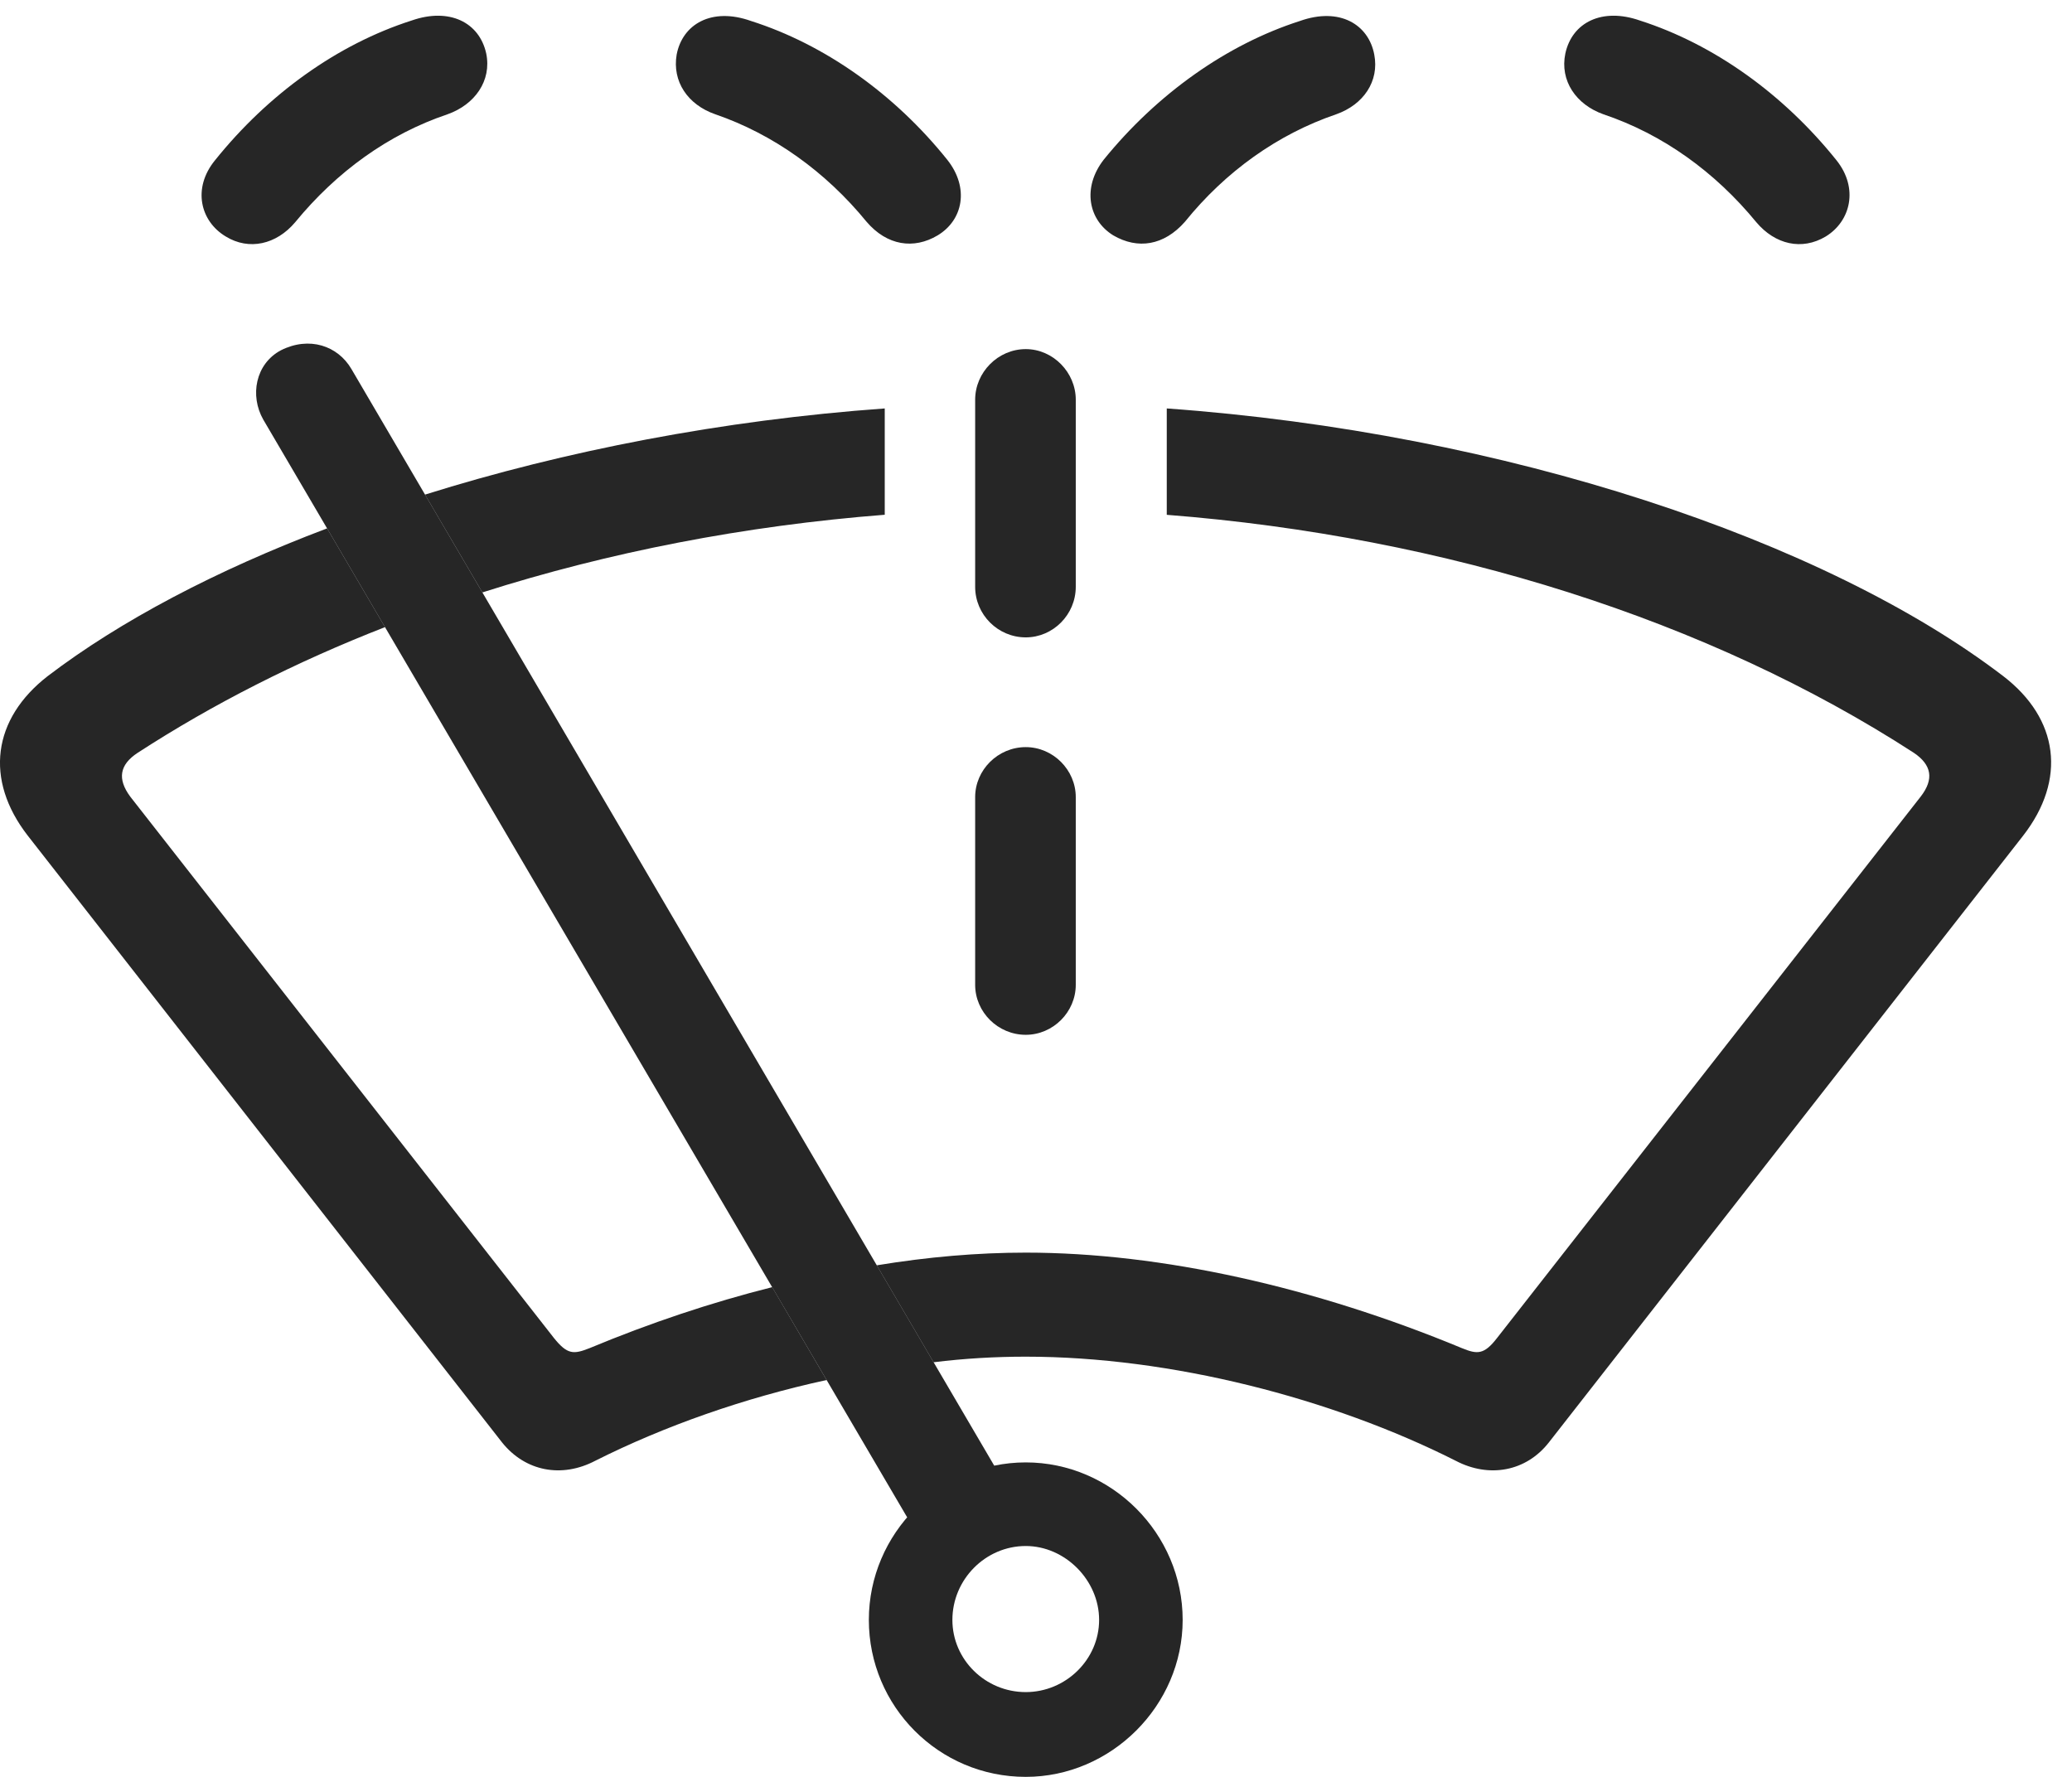 <?xml version="1.0" encoding="UTF-8"?>
<!--Generator: Apple Native CoreSVG 326-->
<!DOCTYPE svg
PUBLIC "-//W3C//DTD SVG 1.1//EN"
       "http://www.w3.org/Graphics/SVG/1.1/DTD/svg11.dtd">
<svg version="1.1" xmlns="http://www.w3.org/2000/svg" xmlns:xlink="http://www.w3.org/1999/xlink" viewBox="0 0 35.588 30.518">
 <g>
  <rect height="30.518" opacity="0" width="35.588" x="0" y="0"/>
  <path d="M34.405 11.611C35.362 12.344 35.499 13.389 34.747 14.355L26.602 24.775C26.212 25.273 25.577 25.391 25.001 25.088C22.872 24.014 20.108 23.301 17.618 23.301C17.099 23.301 16.569 23.331 16.035 23.397L15.059 21.732C15.937 21.587 16.795 21.514 17.618 21.514C19.952 21.514 22.589 22.109 25.108 23.154C25.372 23.262 25.489 23.271 25.714 22.979L32.989 13.682C33.224 13.379 33.175 13.135 32.872 12.93C29.358 10.654 24.839 9.217 20.04 8.842L20.04 7.015C25.859 7.433 31.35 9.277 34.405 11.611ZM6.613 10.771C5.082 11.368 3.655 12.092 2.364 12.93C2.052 13.135 2.013 13.379 2.237 13.682L9.513 22.979C9.747 23.271 9.854 23.262 10.128 23.154C11.161 22.724 12.216 22.37 13.263 22.107L14.198 23.702C12.783 24.009 11.41 24.493 10.226 25.088C9.649 25.391 9.024 25.273 8.624 24.775L0.479 14.355C-0.273 13.389-0.126 12.344 0.821 11.611C2.065 10.664 3.71 9.796 5.618 9.075ZM15.196 8.841C12.79 9.029 10.456 9.483 8.285 10.175L7.3 8.495C9.701 7.742 12.411 7.215 15.196 7.015Z" fill="black" fill-opacity="0.85"/>
  <path d="M18.477 13.691L18.477 16.914C18.477 17.383 18.087 17.773 17.618 17.773C17.14 17.773 16.749 17.383 16.749 16.914L16.749 13.691C16.749 13.223 17.14 12.832 17.618 12.832C18.087 12.832 18.477 13.223 18.477 13.691ZM18.477 6.865L18.477 10.078C18.477 10.557 18.087 10.947 17.618 10.947C17.14 10.947 16.749 10.557 16.749 10.078L16.749 6.865C16.749 6.396 17.14 5.996 17.618 5.996C18.087 5.996 18.477 6.396 18.477 6.865ZM8.351 0.918C8.448 1.387 8.155 1.797 7.686 1.963C6.671 2.305 5.782 2.949 5.069 3.818C4.747 4.199 4.278 4.307 3.878 4.062C3.438 3.799 3.302 3.232 3.692 2.754C4.601 1.621 5.792 0.762 7.071 0.352C7.716 0.127 8.233 0.381 8.351 0.918ZM28.165 0.352C29.444 0.762 30.636 1.621 31.544 2.754C31.925 3.232 31.788 3.799 31.358 4.062C30.948 4.307 30.489 4.199 30.167 3.818C29.454 2.949 28.556 2.305 27.54 1.963C27.071 1.797 26.788 1.387 26.886 0.918C27.003 0.381 27.52 0.127 28.165 0.352ZM12.901 0.361C14.161 0.762 15.362 1.611 16.27 2.744C16.651 3.223 16.544 3.779 16.104 4.043C15.694 4.287 15.235 4.219 14.884 3.809C14.181 2.949 13.282 2.305 12.286 1.963C11.808 1.797 11.544 1.396 11.622 0.938C11.72 0.42 12.218 0.117 12.901 0.361ZM23.604 0.938C23.692 1.396 23.419 1.797 22.95 1.963C21.944 2.305 21.046 2.949 20.352 3.809C19.991 4.219 19.542 4.287 19.122 4.043C18.692 3.779 18.585 3.223 18.956 2.744C19.874 1.611 21.075 0.762 22.325 0.361C23.009 0.117 23.507 0.42 23.604 0.938Z" fill="black" fill-opacity="0.85"/>
  <path d="M17.618 30.518C19.083 30.518 20.313 29.297 20.313 27.822C20.313 26.338 19.093 25.117 17.618 25.117C16.143 25.117 14.923 26.338 14.923 27.822C14.923 29.307 16.124 30.518 17.618 30.518ZM17.618 29.062C16.925 29.062 16.358 28.506 16.358 27.822C16.358 27.129 16.925 26.553 17.618 26.553C18.292 26.553 18.878 27.139 18.878 27.822C18.878 28.506 18.302 29.062 17.618 29.062ZM17.433 25.781L6.036 6.338C5.802 5.938 5.313 5.771 4.825 6.016C4.386 6.25 4.288 6.797 4.522 7.207L15.899 26.602Z" fill="black" fill-opacity="0.85"/>
 </g>
</svg>
